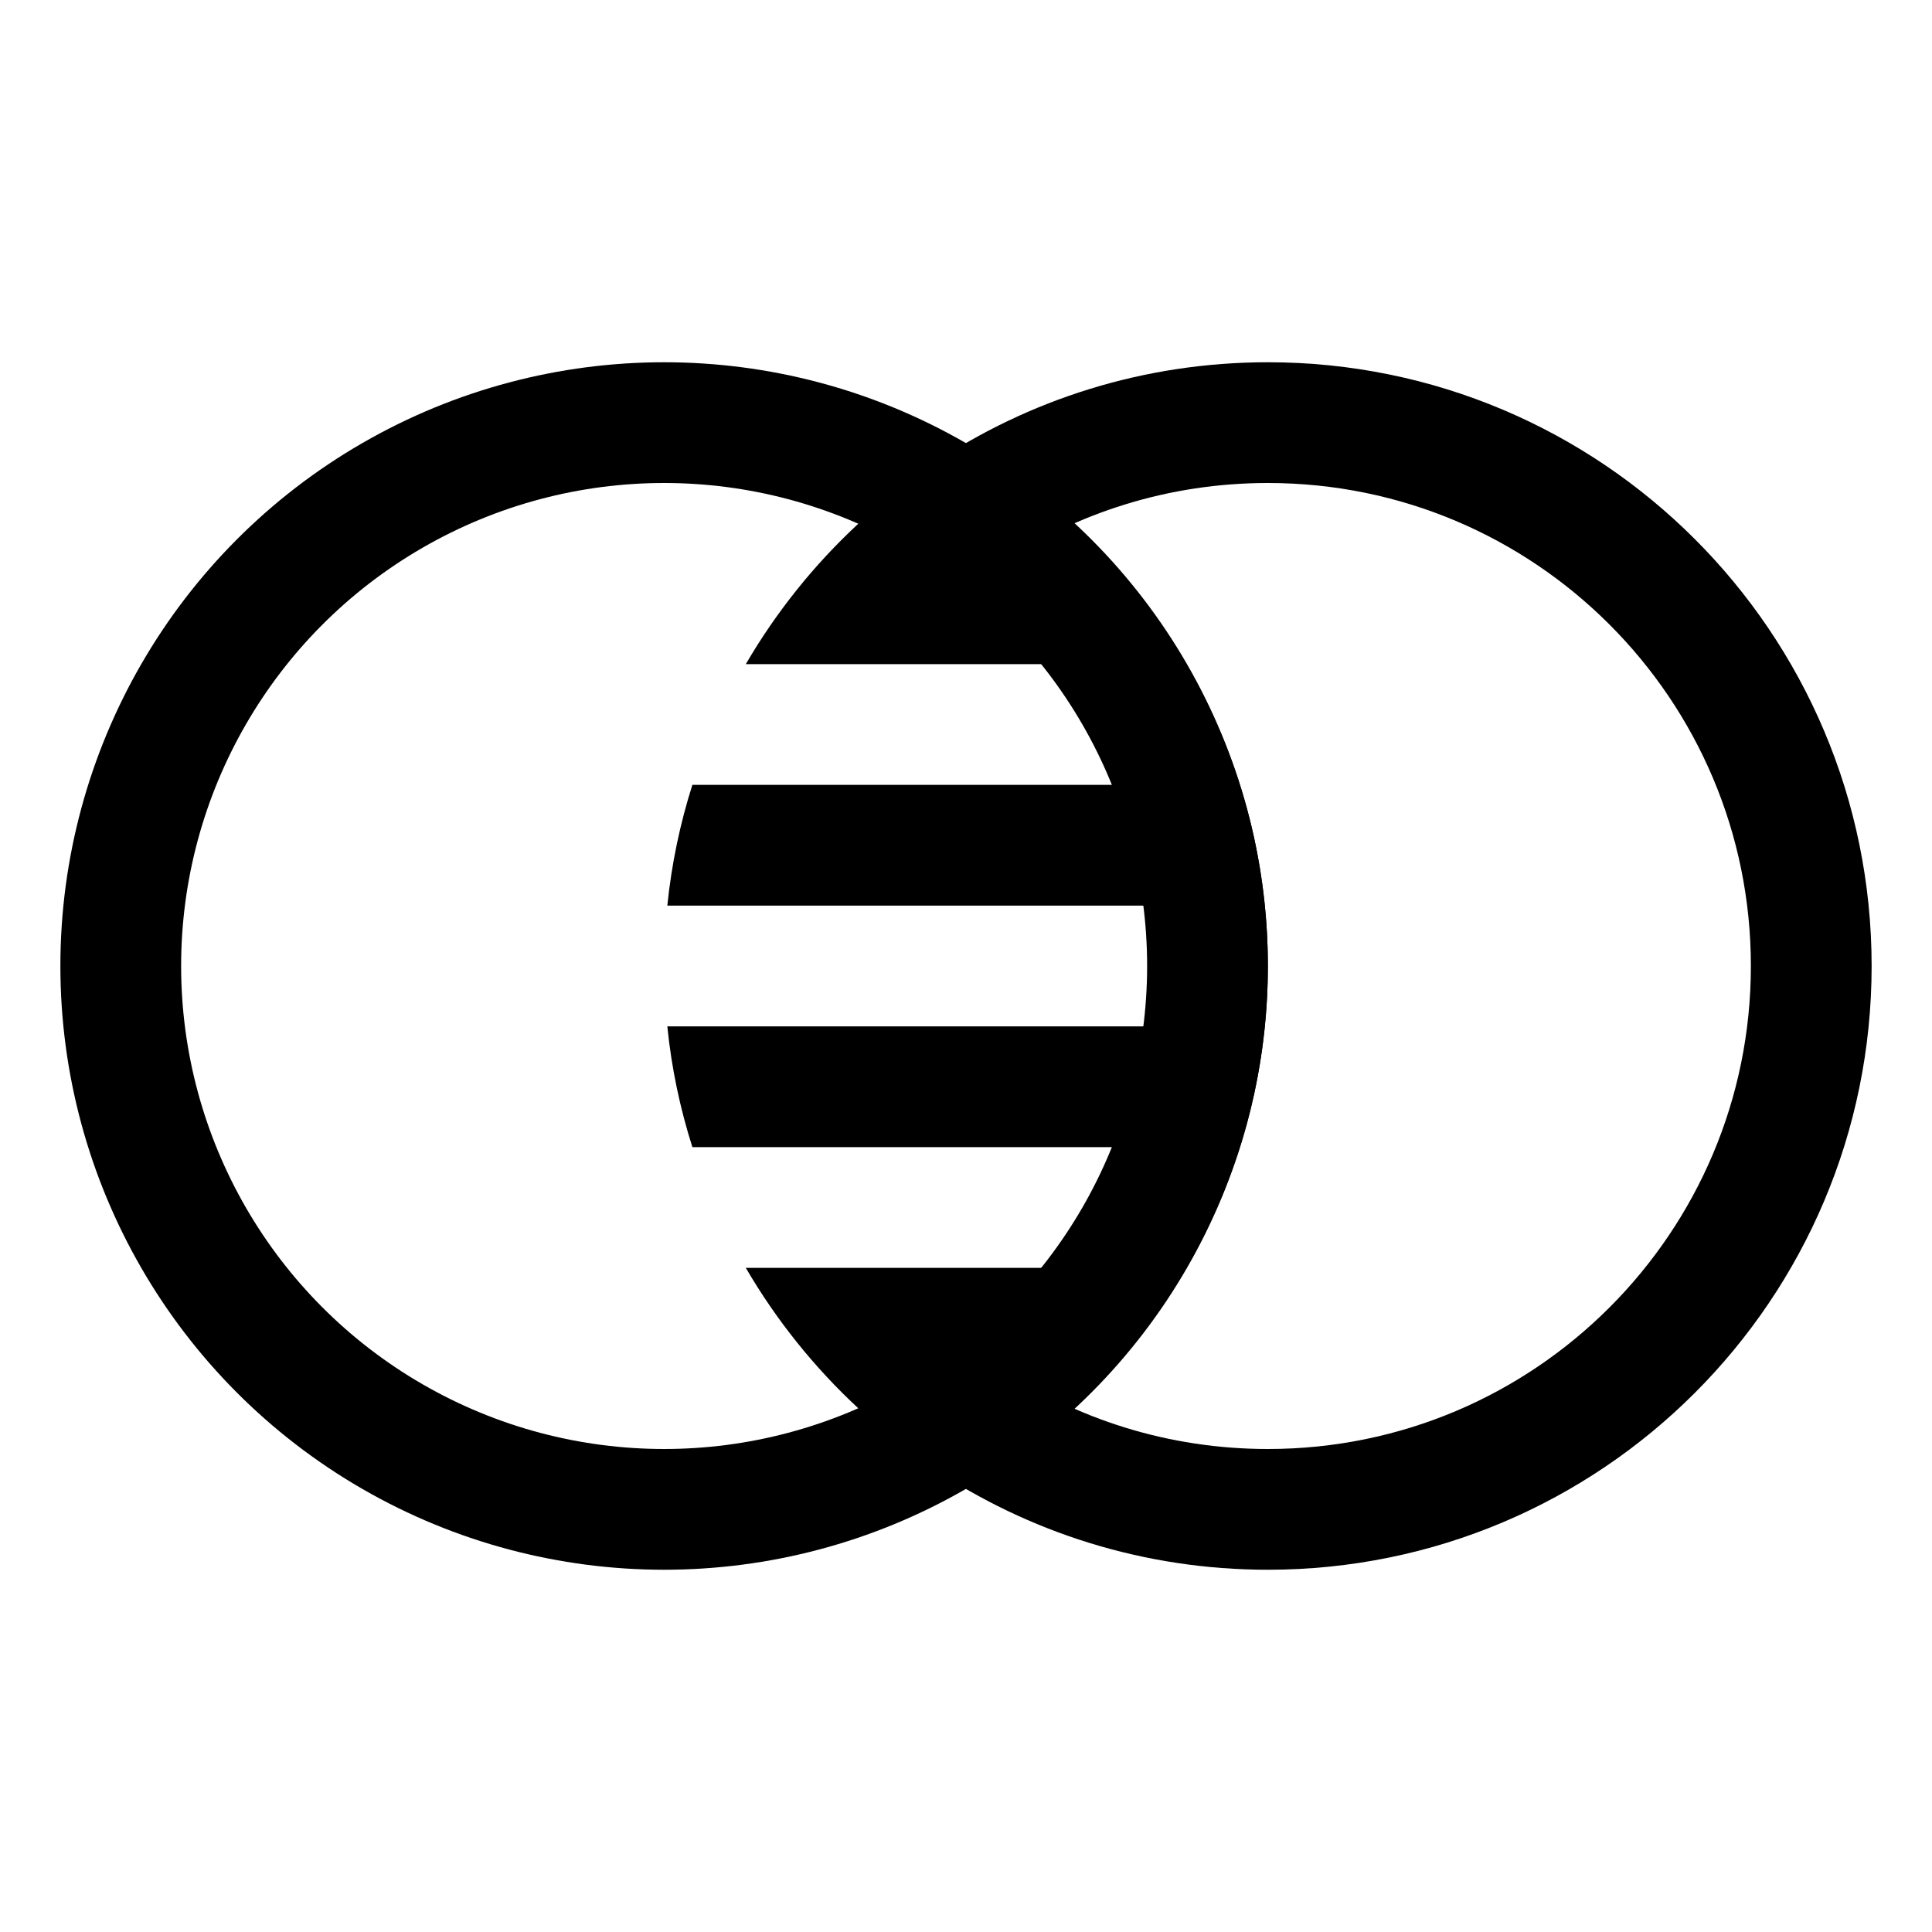 <?xml version="1.0" encoding="iso-8859-1"?>
<!-- Generator: Adobe Illustrator 22.1.0, SVG Export Plug-In . SVG Version: 6.00 Build 0)  -->
<svg version="1.1" id="Layer_1" xmlns="http://www.w3.org/2000/svg" xmlns:xlink="http://www.w3.org/1999/xlink" x="0px" y="0px"
	 viewBox="0 0 32 32" style="enable-background:new 0 0 32 32;" xml:space="preserve">
<path d="M17.788,8.678C17.244,8.173,16.646,7.728,16,7.353c-0.646,0.375-1.244,0.82-1.788,1.325
	c-0.728,0.676-1.356,1.459-1.859,2.322H19v2h-7.532c-0.204,0.641-0.345,1.31-0.415,2H20v2h-8.947c0.069,0.69,0.211,1.359,0.415,2H19
	v2h-6.647c0.503,0.863,1.131,1.646,1.859,2.322c0.544,0.505,1.142,0.95,1.788,1.325c0.646-0.375,1.244-0.82,1.788-1.325
	C19.758,21.494,21,18.892,21,16S19.758,10.506,17.788,8.678z"/>
<circle style="fill:none;stroke:#000000;stroke-width:2;stroke-miterlimit:10;" cx="11" cy="16" r="9"/>
<path style="fill:none;stroke:#000000;stroke-width:2;stroke-miterlimit:10;" d="M16,8.516C17.43,7.558,19.15,7,21,7
	c4.971,0,9,4.029,9,9s-4.029,9-9,9c-1.85,0-3.57-0.558-5-1.516"/>
</svg>
